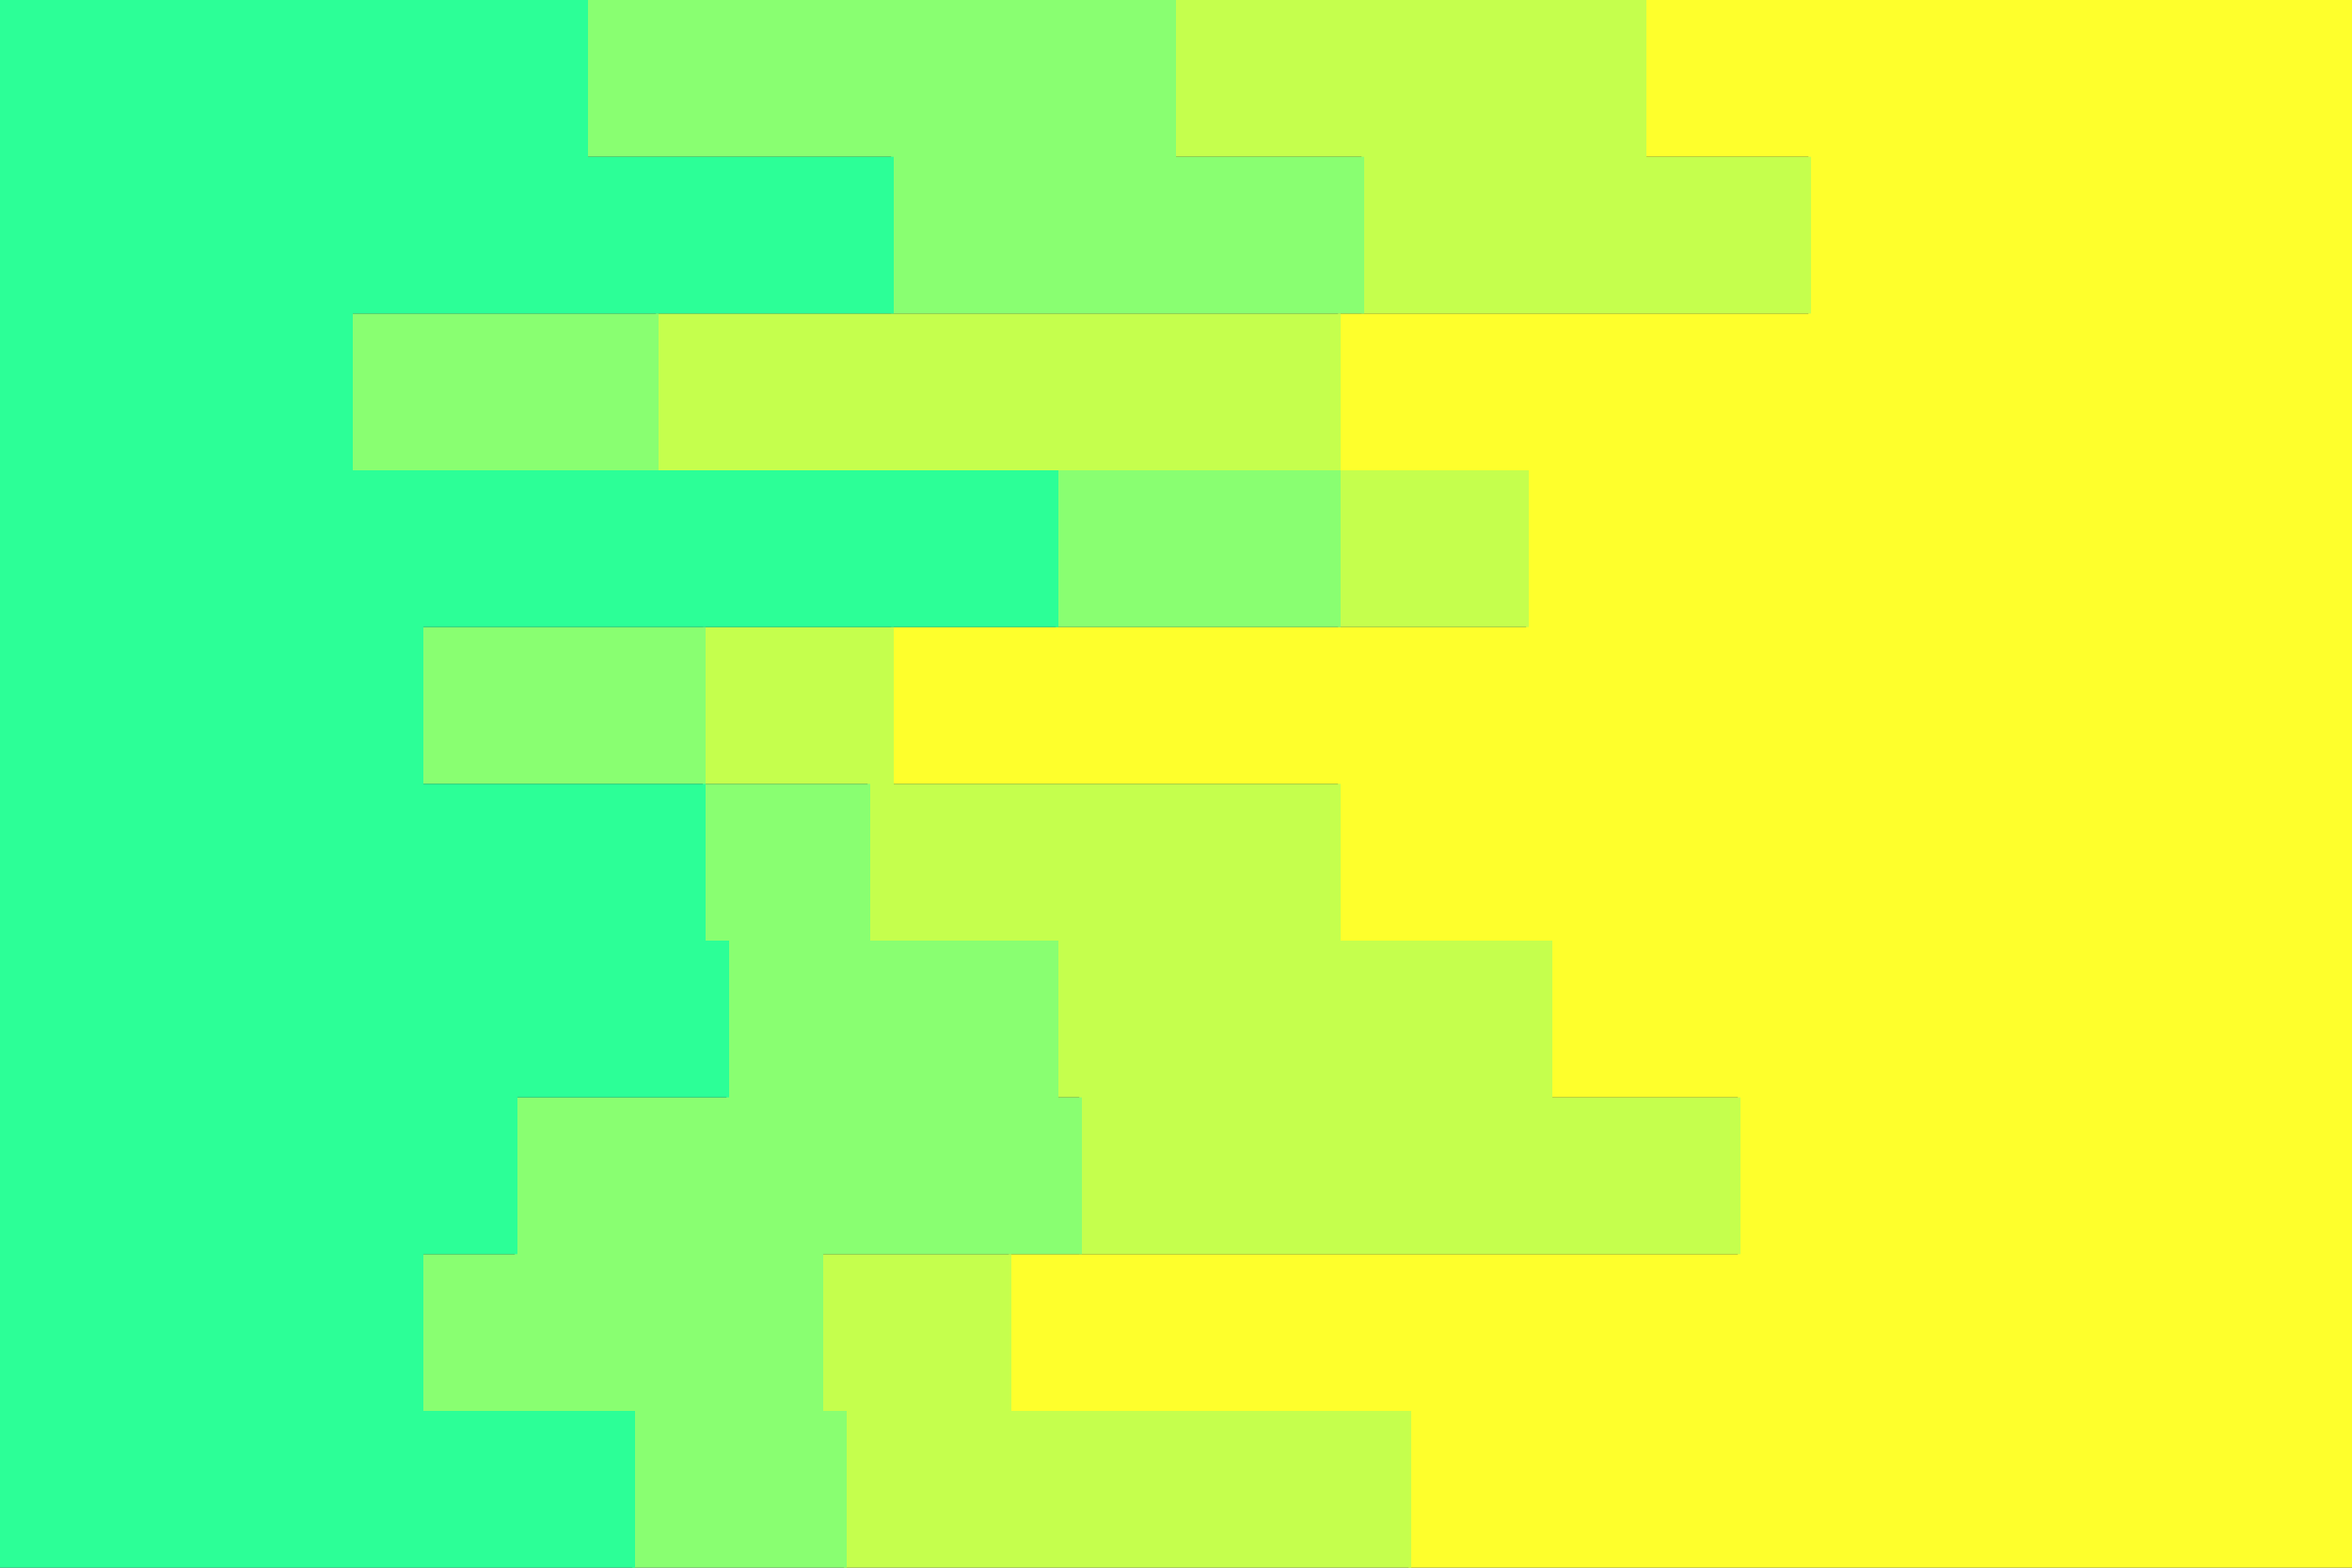 <svg id="visual" viewBox="0 0 900 600" width="900" height="600" xmlns="http://www.w3.org/2000/svg" xmlns:xlink="http://www.w3.org/1999/xlink" version="1.1"><rect x="0" y="0" width="900" height="600" fill="#333333" stroke="none"/><path d="M593 600L539 600L539 540L386 540L386 480L665 480L665 420L593 420L593 360L512 360L512 300L341 300L341 240L584 240L584 180L512 180L512 120L692 120L692 60L629 60L629 0L900 0L900 60L900 60L900 120L900 120L900 180L900 180L900 240L900 240L900 300L900 300L900 360L900 360L900 420L900 420L900 480L900 480L900 540L900 540L900 600L900 600Z" fill="#feff2c"></path><path d="M305 600L323 600L323 540L314 540L314 480L413 480L413 420L404 420L404 360L332 360L332 300L269 300L269 240L512 240L512 180L251 180L251 120L521 120L521 60L449 60L449 0L630 0L630 60L693 60L693 120L513 120L513 180L585 180L585 240L342 240L342 300L513 300L513 360L594 360L594 420L666 420L666 480L387 480L387 540L540 540L540 600L594 600Z" fill="#c5ff4d"></path><path d="M233 600L242 600L242 540L161 540L161 480L197 480L197 420L278 420L278 360L269 360L269 300L161 300L161 240L404 240L404 180L134 180L134 120L341 120L341 60L224 60L224 0L450 0L450 60L522 60L522 120L252 120L252 180L513 180L513 240L270 240L270 300L333 300L333 360L405 360L405 420L414 420L414 480L315 480L315 540L324 540L324 600L306 600Z" fill="#89ff71"></path><path d="M0 600L0 600L0 540L0 540L0 480L0 480L0 420L0 420L0 360L0 360L0 300L0 300L0 240L0 240L0 180L0 180L0 120L0 120L0 60L0 60L0 0L225 0L225 60L342 60L342 120L135 120L135 180L405 180L405 240L162 240L162 300L270 300L270 360L279 360L279 420L198 420L198 480L162 480L162 540L243 540L243 600L234 600Z" fill="#2cff97"></path></svg>